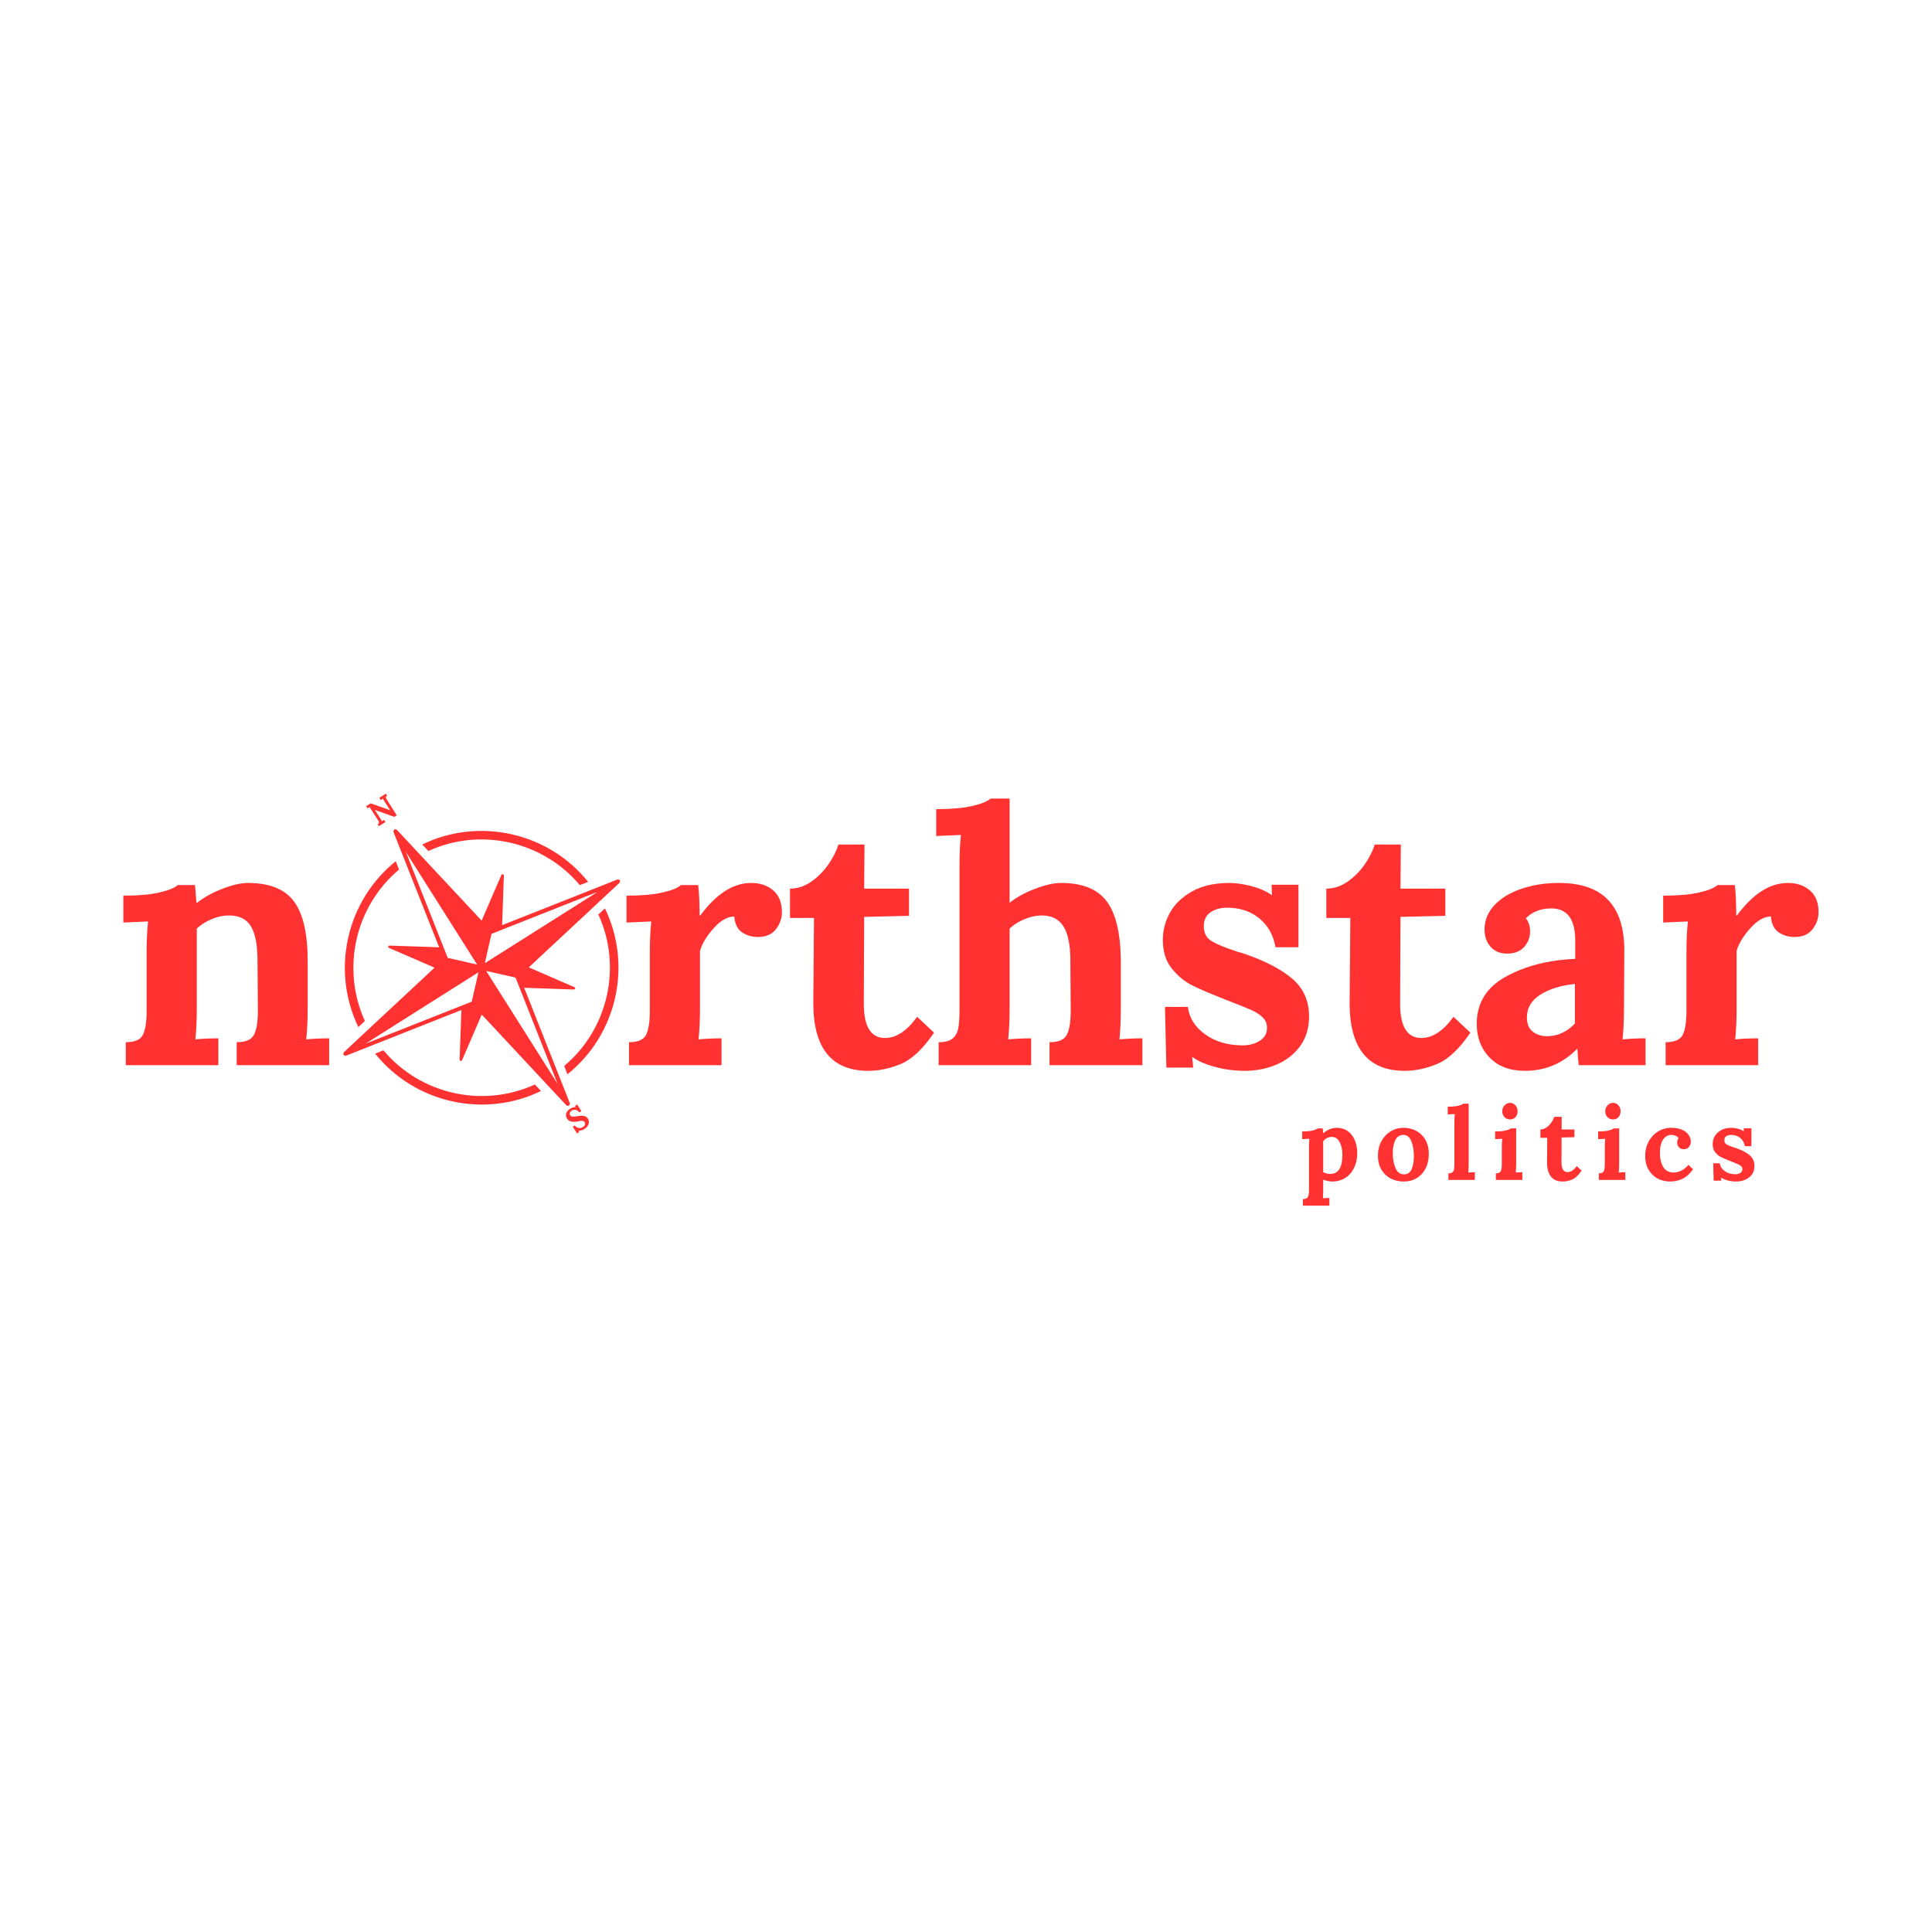 <svg xmlns="http://www.w3.org/2000/svg" xmlns:xlink="http://www.w3.org/1999/xlink" width="1080" zoomAndPan="magnify" viewBox="0 0 810 810" height="1080" preserveAspectRatio="xMidYMid meet" version="1.2"><defs><clipPath id="cc8f6dac6b"><path d="M 143 347 L 260 347 L 260 464 L 143 464 Z M 143 347 "/></clipPath><clipPath id="d16fba9161"><path d="M 107.375 384.242 L 223.254 310.977 L 296.52 426.855 L 180.641 500.121 Z M 107.375 384.242 "/></clipPath><clipPath id="65333f8e2f"><path d="M 107.375 384.242 L 223.254 310.977 L 296.52 426.855 L 180.641 500.121 Z M 107.375 384.242 "/></clipPath><clipPath id="b9d58d46d6"><path d="M 144 361 L 168 361 L 168 431 L 144 431 Z M 144 361 "/></clipPath><clipPath id="331385bff8"><path d="M 107.375 384.242 L 223.254 310.977 L 296.52 426.855 L 180.641 500.121 Z M 107.375 384.242 "/></clipPath><clipPath id="d29b04ef66"><path d="M 107.375 384.242 L 223.254 310.977 L 296.52 426.855 L 180.641 500.121 Z M 107.375 384.242 "/></clipPath><clipPath id="cc76b6b248"><path d="M 236 380 L 260 380 L 260 451 L 236 451 Z M 236 380 "/></clipPath><clipPath id="cc49c4209a"><path d="M 107.375 384.242 L 223.254 310.977 L 296.52 426.855 L 180.641 500.121 Z M 107.375 384.242 "/></clipPath><clipPath id="f2dc783ba9"><path d="M 107.375 384.242 L 223.254 310.977 L 296.52 426.855 L 180.641 500.121 Z M 107.375 384.242 "/></clipPath><clipPath id="b43382e7a8"><path d="M 177 348 L 247 348 L 247 372 L 177 372 Z M 177 348 "/></clipPath><clipPath id="8ba705ddca"><path d="M 107.375 384.242 L 223.254 310.977 L 296.52 426.855 L 180.641 500.121 Z M 107.375 384.242 "/></clipPath><clipPath id="2c85bb9e32"><path d="M 107.375 384.242 L 223.254 310.977 L 296.52 426.855 L 180.641 500.121 Z M 107.375 384.242 "/></clipPath><clipPath id="ed37847702"><path d="M 157 440 L 227 440 L 227 464 L 157 464 Z M 157 440 "/></clipPath><clipPath id="df55ef7602"><path d="M 107.375 384.242 L 223.254 310.977 L 296.52 426.855 L 180.641 500.121 Z M 107.375 384.242 "/></clipPath><clipPath id="427fbb1de2"><path d="M 107.375 384.242 L 223.254 310.977 L 296.52 426.855 L 180.641 500.121 Z M 107.375 384.242 "/></clipPath></defs><g id="f63ca5991a"><g style="fill:#ff3131;fill-opacity:1;"><g transform="translate(46.681, 446.574)"><path style="stroke:none" d="M 6.062 -9.625 C 9.812 -9.625 12.203 -10.66 13.234 -12.734 C 14.273 -14.805 14.797 -18.16 14.797 -22.797 L 14.797 -47.672 C 14.797 -52.109 14.992 -56.301 15.391 -60.25 L 5.031 -59.797 L 5.031 -71.062 C 11.25 -71.062 16.281 -71.504 20.125 -72.391 C 23.977 -73.273 26.547 -74.312 27.828 -75.5 L 35.078 -75.5 C 35.078 -75.301 35.273 -72.832 35.672 -68.094 L 35.969 -68.094 C 38.832 -70.363 42.359 -72.312 46.547 -73.938 C 50.742 -75.57 54.32 -76.391 57.281 -76.391 C 66.27 -76.391 72.688 -73.82 76.531 -68.688 C 80.383 -63.551 82.312 -55.211 82.312 -43.672 L 82.312 -23.828 C 82.312 -19.098 82.113 -14.758 81.719 -10.812 C 84.969 -11.102 88.172 -11.25 91.328 -11.25 L 91.328 0 L 52.547 0 L 52.547 -9.625 C 56.297 -9.625 58.711 -10.66 59.797 -12.734 C 60.891 -14.805 61.438 -18.16 61.438 -22.797 L 61.281 -43.812 C 61.281 -50.332 60.367 -55.117 58.547 -58.172 C 56.723 -61.234 53.641 -62.766 49.297 -62.766 C 46.922 -62.766 44.5 -62.242 42.031 -61.203 C 39.57 -60.172 37.504 -58.863 35.828 -57.281 L 35.828 -23.828 C 35.828 -19.098 35.629 -14.758 35.234 -10.812 C 38.391 -11.102 41.598 -11.25 44.859 -11.25 L 44.859 0 L 6.062 0 Z M 6.062 -9.625 "/></g></g><g style="fill:#ff3131;fill-opacity:1;"><g transform="translate(140.843, 446.574)"><path style="stroke:none" d=""/></g></g><g style="fill:#ff3131;fill-opacity:1;"><g transform="translate(179.775, 446.574)"><path style="stroke:none" d=""/></g></g><g style="fill:#ff3131;fill-opacity:1;"><g transform="translate(218.706, 446.574)"><path style="stroke:none" d=""/></g></g><g style="fill:#ff3131;fill-opacity:1;"><g transform="translate(257.645, 446.574)"><path style="stroke:none" d="M 6.062 -9.625 C 9.812 -9.625 12.203 -10.66 13.234 -12.734 C 14.273 -14.805 14.797 -18.16 14.797 -22.797 L 14.797 -47.672 C 14.797 -52.109 14.992 -56.301 15.391 -60.25 L 5.031 -59.797 L 5.031 -71.062 C 11.25 -71.062 16.281 -71.504 20.125 -72.391 C 23.977 -73.273 26.547 -74.312 27.828 -75.5 L 35.078 -75.5 C 35.273 -74.02 35.422 -72.094 35.516 -69.719 C 35.617 -67.352 35.672 -65.035 35.672 -62.766 L 35.969 -62.766 C 42.676 -71.848 49.781 -76.391 57.281 -76.391 C 61.031 -76.391 64.113 -75.352 66.531 -73.281 C 68.957 -71.207 70.172 -68.145 70.172 -64.094 C 70.172 -61.531 69.332 -59.16 67.656 -56.984 C 65.977 -54.816 63.457 -53.734 60.094 -53.734 C 57.633 -53.734 55.441 -54.375 53.516 -55.656 C 51.586 -56.938 50.477 -59.16 50.188 -62.328 C 47.414 -62.328 44.57 -60.723 41.656 -57.516 C 38.75 -54.305 36.805 -51.125 35.828 -47.969 L 35.828 -23.828 C 35.828 -19.098 35.629 -14.758 35.234 -10.812 C 38.391 -11.102 41.598 -11.25 44.859 -11.25 L 44.859 0 L 6.062 0 Z M 6.062 -9.625 "/></g></g><g style="fill:#ff3131;fill-opacity:1;"><g transform="translate(328.699, 446.574)"><path style="stroke:none" d="M 35.375 2.375 C 19.977 2.375 12.281 -7.098 12.281 -26.047 L 12.578 -61.734 L 2.516 -61.734 L 2.516 -74.016 C 5.672 -74.016 8.656 -75 11.469 -76.969 C 14.281 -78.945 16.672 -81.363 18.641 -84.219 C 20.617 -87.082 22.004 -89.848 22.797 -92.516 L 33.75 -92.516 L 33.609 -74.016 L 52.406 -74.016 L 52.406 -62.625 L 33.609 -62.172 L 33.453 -25.75 C 33.453 -16.176 36.414 -11.391 42.344 -11.391 C 47.07 -11.391 51.562 -14.352 55.812 -20.281 L 62.906 -13.625 C 58.27 -6.812 53.633 -2.441 49 -0.516 C 44.363 1.41 39.82 2.375 35.375 2.375 Z M 35.375 2.375 "/></g></g><g style="fill:#ff3131;fill-opacity:1;"><g transform="translate(389.836, 446.574)"><path style="stroke:none" d="M 3.703 -9.625 C 6.367 -9.625 8.316 -10.141 9.547 -11.172 C 10.773 -12.211 11.562 -13.617 11.906 -15.391 C 12.258 -17.172 12.438 -19.641 12.438 -22.797 L 12.438 -83.641 C 12.438 -88.379 12.633 -92.672 13.031 -96.516 L 2.672 -96.078 L 2.672 -107.328 C 8.879 -107.328 13.906 -107.77 17.75 -108.656 C 21.602 -109.539 24.176 -110.578 25.469 -111.766 L 33.453 -111.766 L 33.453 -68.094 C 36.316 -70.363 39.867 -72.312 44.109 -73.938 C 48.359 -75.57 52.008 -76.391 55.062 -76.391 C 63.945 -76.391 70.312 -73.82 74.156 -68.688 C 78.008 -63.551 79.984 -55.211 80.078 -43.672 L 80.078 -23.828 C 80.078 -19.098 79.883 -14.758 79.5 -10.812 C 82.656 -11.102 85.859 -11.25 89.109 -11.25 L 89.109 0 L 50.188 0 L 50.188 -9.625 C 53.938 -9.625 56.352 -10.66 57.438 -12.734 C 58.52 -14.805 59.062 -18.16 59.062 -22.797 L 58.922 -43.812 C 58.922 -50.332 57.957 -55.117 56.031 -58.172 C 54.102 -61.234 51.066 -62.766 46.922 -62.766 C 44.555 -62.766 42.141 -62.242 39.672 -61.203 C 37.203 -60.172 35.129 -58.863 33.453 -57.281 L 33.453 -23.828 C 33.453 -19.098 33.254 -14.758 32.859 -10.812 C 36.117 -11.102 39.328 -11.25 42.484 -11.25 L 42.484 0 L 3.703 0 Z M 3.703 -9.625 "/></g></g><g style="fill:#ff3131;fill-opacity:1;"><g transform="translate(481.762, 446.574)"><path style="stroke:none" d="M 40.109 2.375 C 35.867 2.375 31.723 1.828 27.672 0.734 C 23.629 -0.348 20.473 -1.727 18.203 -3.406 L 18.062 -3.406 L 18.5 1.031 L 7.25 1.031 L 6.656 -24.422 L 16.281 -24.422 C 16.781 -19.879 19.176 -16.055 23.469 -12.953 C 27.758 -9.848 33.016 -8.297 39.234 -8.297 C 41.992 -8.297 44.383 -8.938 46.406 -10.219 C 48.426 -11.5 49.438 -13.32 49.438 -15.688 C 49.438 -17.469 48.797 -18.945 47.516 -20.125 C 46.234 -21.312 44.703 -22.301 42.922 -23.094 C 41.148 -23.883 37.598 -25.316 32.266 -27.391 C 25.953 -29.859 21.219 -31.879 18.062 -33.453 C 14.906 -35.035 12.066 -37.379 9.547 -40.484 C 7.023 -43.598 5.766 -47.617 5.766 -52.547 C 5.766 -56.598 6.773 -60.422 8.797 -64.016 C 10.828 -67.617 13.938 -70.582 18.125 -72.906 C 22.32 -75.227 27.484 -76.391 33.609 -76.391 C 36.461 -76.391 39.566 -75.941 42.922 -75.047 C 46.285 -74.16 49.098 -72.926 51.359 -71.344 L 51.516 -71.344 L 51.359 -75.641 L 62.625 -75.641 L 62.625 -49.438 L 53 -49.438 C 52.102 -54.57 49.828 -58.617 46.172 -61.578 C 42.523 -64.535 38.039 -66.016 32.719 -66.016 C 29.945 -66.016 27.625 -65.375 25.75 -64.094 C 23.875 -62.812 22.938 -60.836 22.938 -58.172 C 22.938 -55.41 24.02 -53.363 26.188 -52.031 C 28.363 -50.695 32.02 -49.191 37.156 -47.516 C 37.75 -47.422 39.031 -47.023 41 -46.328 C 49.395 -43.367 55.836 -39.914 60.328 -35.969 C 64.816 -32.02 67.062 -26.836 67.062 -20.422 C 67.062 -15.492 65.801 -11.328 63.281 -7.922 C 60.77 -4.516 57.461 -1.945 53.359 -0.219 C 49.266 1.508 44.848 2.375 40.109 2.375 Z M 40.109 2.375 "/></g></g><g style="fill:#ff3131;fill-opacity:1;"><g transform="translate(553.557, 446.574)"><path style="stroke:none" d="M 35.375 2.375 C 19.977 2.375 12.281 -7.098 12.281 -26.047 L 12.578 -61.734 L 2.516 -61.734 L 2.516 -74.016 C 5.672 -74.016 8.656 -75 11.469 -76.969 C 14.281 -78.945 16.672 -81.363 18.641 -84.219 C 20.617 -87.082 22.004 -89.848 22.797 -92.516 L 33.75 -92.516 L 33.609 -74.016 L 52.406 -74.016 L 52.406 -62.625 L 33.609 -62.172 L 33.453 -25.75 C 33.453 -16.176 36.414 -11.391 42.344 -11.391 C 47.07 -11.391 51.562 -14.352 55.812 -20.281 L 62.906 -13.625 C 58.27 -6.812 53.633 -2.441 49 -0.516 C 44.363 1.41 39.82 2.375 35.375 2.375 Z M 35.375 2.375 "/></g></g><g style="fill:#ff3131;fill-opacity:1;"><g transform="translate(614.693, 446.574)"><path style="stroke:none" d="M 24.578 2.375 C 18.359 2.375 13.445 0.523 9.844 -3.172 C 6.238 -6.879 4.438 -11.594 4.438 -17.312 C 4.438 -26 8.484 -32.586 16.578 -37.078 C 24.672 -41.566 34.391 -44.062 45.734 -44.562 L 45.734 -52.25 C 45.734 -61.227 42.379 -65.719 35.672 -65.719 C 31.328 -65.719 27.773 -64.336 25.016 -61.578 C 26.203 -60.203 26.797 -58.328 26.797 -55.953 C 26.797 -53.586 25.977 -51.469 24.344 -49.594 C 22.719 -47.719 20.328 -46.781 17.172 -46.781 C 14.211 -46.781 11.895 -47.738 10.219 -49.656 C 8.539 -51.582 7.703 -53.977 7.703 -56.844 C 7.703 -60.695 9.082 -64.102 11.844 -67.062 C 14.602 -70.02 18.375 -72.312 23.156 -73.938 C 27.945 -75.57 33.207 -76.391 38.938 -76.391 C 57.188 -76.391 66.312 -66.961 66.312 -48.109 L 66.172 -23.828 C 66.172 -19.098 65.973 -14.758 65.578 -10.812 C 68.836 -11.102 72.047 -11.25 75.203 -11.25 L 75.203 0 L 47.219 0 C 47.02 -1.281 46.82 -3.551 46.625 -6.812 L 46.484 -6.812 C 40.461 -0.688 33.16 2.375 24.578 2.375 Z M 33.906 -12.141 C 38.344 -12.141 42.238 -13.914 45.594 -17.469 L 45.594 -34.047 C 39.77 -33.453 34.957 -31.969 31.156 -29.594 C 27.363 -27.227 25.469 -24.023 25.469 -19.984 C 25.469 -17.316 26.281 -15.344 27.906 -14.062 C 29.531 -12.781 31.531 -12.141 33.906 -12.141 Z M 33.906 -12.141 "/></g></g><g style="fill:#ff3131;fill-opacity:1;"><g transform="translate(692.261, 446.574)"><path style="stroke:none" d="M 6.062 -9.625 C 9.812 -9.625 12.203 -10.66 13.234 -12.734 C 14.273 -14.805 14.797 -18.16 14.797 -22.797 L 14.797 -47.672 C 14.797 -52.109 14.992 -56.301 15.391 -60.25 L 5.031 -59.797 L 5.031 -71.062 C 11.25 -71.062 16.281 -71.504 20.125 -72.391 C 23.977 -73.273 26.547 -74.312 27.828 -75.5 L 35.078 -75.5 C 35.273 -74.02 35.422 -72.094 35.516 -69.719 C 35.617 -67.352 35.672 -65.035 35.672 -62.766 L 35.969 -62.766 C 42.676 -71.848 49.781 -76.391 57.281 -76.391 C 61.031 -76.391 64.113 -75.352 66.531 -73.281 C 68.957 -71.207 70.172 -68.145 70.172 -64.094 C 70.172 -61.531 69.332 -59.16 67.656 -56.984 C 65.977 -54.816 63.457 -53.734 60.094 -53.734 C 57.633 -53.734 55.441 -54.375 53.516 -55.656 C 51.586 -56.938 50.477 -59.16 50.188 -62.328 C 47.414 -62.328 44.57 -60.723 41.656 -57.516 C 38.75 -54.305 36.805 -51.125 35.828 -47.969 L 35.828 -23.828 C 35.828 -19.098 35.629 -14.758 35.234 -10.812 C 38.391 -11.102 41.598 -11.25 44.859 -11.25 L 44.859 0 L 6.062 0 Z M 6.062 -9.625 "/></g></g><g clip-rule="nonzero" clip-path="url(#cc8f6dac6b)"><g clip-rule="nonzero" clip-path="url(#d16fba9161)"><g clip-rule="nonzero" clip-path="url(#65333f8e2f)"><path style=" stroke:none;fill-rule:nonzero;fill:#ff3131;fill-opacity:1;" d="M 259.891 369.086 C 259.871 369.055 259.84 369.074 259.824 369.047 C 259.805 369.016 259.816 368.969 259.77 368.957 C 259.75 368.93 259.672 368.938 259.637 368.879 C 259.57 368.84 259.504 368.801 259.41 368.777 C 259.344 368.738 259.297 368.727 259.25 368.715 C 259.172 368.723 259.098 368.73 259.02 368.738 C 258.961 368.777 258.895 368.738 258.82 368.746 L 210.516 387.871 L 211.246 367.023 C 211.23 366.996 211.191 366.938 211.223 366.918 C 211.184 366.863 211.195 366.812 211.16 366.754 C 211.141 366.727 211.121 366.699 211.094 366.715 C 211.105 366.668 211.055 366.656 211.039 366.629 C 210.973 366.59 210.984 366.543 210.934 366.531 C 210.918 366.5 210.887 366.52 210.887 366.52 C 210.859 366.539 210.859 366.539 210.84 366.508 C 210.812 366.527 210.812 366.527 210.793 366.5 C 210.766 366.516 210.746 366.488 210.746 366.488 C 210.715 366.508 210.688 366.523 210.641 366.516 C 210.609 366.531 210.562 366.523 210.504 366.559 L 210.375 366.641 C 210.344 366.66 210.336 366.707 210.277 366.742 C 210.293 366.773 210.238 366.809 210.207 366.828 L 201.93 385.977 L 166.395 347.922 C 166.379 347.895 166.301 347.898 166.266 347.844 C 166.199 347.801 166.133 347.762 166.039 347.742 C 165.973 347.703 165.945 347.719 165.879 347.68 C 165.801 347.688 165.723 347.695 165.668 347.73 C 165.59 347.738 165.555 347.684 165.496 347.719 C 165.449 347.707 165.438 347.754 165.406 347.773 C 165.379 347.793 165.359 347.762 165.332 347.781 C 165.301 347.801 165.293 347.848 165.293 347.848 C 165.262 347.867 165.215 347.855 165.203 347.902 C 165.145 347.938 165.152 348.016 165.145 348.062 C 165.055 348.117 165.016 348.184 165.004 348.23 C 164.984 348.328 164.957 348.344 164.961 348.422 C 164.969 348.496 164.977 348.574 164.984 348.652 C 164.992 348.727 164.984 348.773 164.973 348.82 L 184.117 397.156 L 163.242 396.441 C 163.242 396.441 163.215 396.461 163.164 396.449 C 163.137 396.469 163.059 396.477 163.031 396.492 C 162.973 396.531 162.973 396.531 162.945 396.547 C 162.914 396.566 162.875 396.633 162.863 396.68 C 162.836 396.699 162.836 396.699 162.805 396.715 C 162.777 396.734 162.797 396.766 162.766 396.781 C 162.785 396.812 162.785 396.812 162.754 396.828 L 162.773 396.859 C 162.746 396.879 162.715 396.895 162.734 396.926 L 162.789 397.012 C 162.777 397.059 162.785 397.137 162.785 397.137 L 162.859 397.254 C 162.906 397.262 162.926 397.293 162.992 397.332 C 163.012 397.359 163.027 397.391 163.027 397.391 L 182.195 405.695 L 144.172 441.148 C 144.16 441.199 144.168 441.273 144.109 441.312 C 144.07 441.375 144.031 441.441 143.992 441.508 C 143.949 441.574 143.969 441.602 143.977 441.68 C 143.957 441.773 143.965 441.852 143.973 441.926 C 144.008 441.984 143.969 442.051 143.984 442.082 C 143.977 442.129 144.023 442.137 144.043 442.168 C 144.059 442.195 144.031 442.215 144.051 442.242 C 144.066 442.273 144.098 442.254 144.113 442.285 C 144.133 442.312 144.121 442.359 144.172 442.371 C 144.207 442.43 144.285 442.422 144.32 442.48 C 144.387 442.52 144.453 442.559 144.527 442.551 C 144.547 442.582 144.594 442.59 144.641 442.602 C 144.738 442.625 144.844 442.598 144.934 442.582 C 144.992 442.543 145.059 442.582 145.105 442.594 L 193.438 423.445 L 192.703 444.297 L 192.762 444.383 C 192.75 444.43 192.785 444.488 192.773 444.535 C 192.793 444.562 192.793 444.562 192.859 444.605 C 192.879 444.633 192.914 444.691 192.961 444.703 C 192.98 444.73 193 444.762 193 444.762 C 193.016 444.789 193.047 444.77 193.094 444.781 C 193.094 444.781 193.094 444.781 193.113 444.809 L 193.141 444.793 C 193.188 444.805 193.207 444.832 193.234 444.812 C 193.234 444.812 193.293 444.777 193.312 444.805 C 193.371 444.77 193.418 444.781 193.43 444.73 C 193.477 444.742 193.477 444.742 193.504 444.723 C 193.562 444.688 193.602 444.621 193.613 444.574 L 193.699 444.52 L 201.977 425.371 L 237.434 463.395 C 237.496 463.434 237.547 463.445 237.609 463.484 C 237.676 463.523 237.742 463.566 237.789 463.574 C 237.836 463.586 237.855 463.617 237.902 463.625 C 238 463.648 238.105 463.621 238.223 463.586 C 238.281 463.551 238.32 463.609 238.379 463.57 C 238.453 463.562 238.484 463.543 238.539 463.508 C 238.57 463.488 238.629 463.453 238.668 463.387 C 238.695 463.367 238.688 463.293 238.746 463.254 C 238.816 463.172 238.855 463.105 238.891 463 C 238.902 462.953 238.914 462.906 238.895 462.879 C 238.934 462.812 238.926 462.734 238.891 462.676 C 238.883 462.602 238.922 462.535 238.887 462.477 L 219.766 414.125 L 240.617 414.859 C 240.672 414.82 240.703 414.801 240.75 414.812 C 240.777 414.793 240.828 414.805 240.855 414.785 C 240.883 414.77 240.883 414.77 240.914 414.75 C 240.973 414.715 241.012 414.648 241.023 414.602 L 241.109 414.547 C 241.121 414.496 241.121 414.496 241.129 414.449 C 241.141 414.402 241.141 414.402 241.133 414.328 C 241.133 414.328 241.117 414.297 241.125 414.25 C 241.09 414.191 241.102 414.145 241.062 414.086 C 241.043 414.059 241.043 414.059 240.996 414.047 C 241.008 414 240.961 413.988 240.941 413.961 C 240.895 413.949 240.887 413.871 240.859 413.891 L 221.691 405.582 L 259.688 370.148 C 259.727 370.082 259.719 370.008 259.777 369.969 C 259.816 369.902 259.887 369.82 259.922 369.715 C 259.934 369.668 259.941 369.621 259.926 369.59 C 259.965 369.527 259.926 369.469 259.918 369.391 C 259.91 369.316 259.953 369.25 259.914 369.191 C 259.926 369.145 259.879 369.133 259.859 369.102 C 259.879 369.133 259.906 369.113 259.891 369.086 Z M 197.793 419.941 L 193.469 421.66 L 153.27 437.555 L 193.789 411.934 L 200.59 407.633 Z M 195.723 397.59 L 200.023 404.391 L 187.719 401.594 L 186 397.27 L 170.105 357.07 Z M 217.859 414.191 L 233.754 454.391 L 208.133 413.871 L 203.832 407.07 L 216.141 409.867 Z M 210.07 399.527 L 203.27 403.824 L 206.066 391.52 L 210.391 389.801 L 250.59 373.906 Z M 210.07 399.527 "/></g></g></g><g clip-rule="nonzero" clip-path="url(#b9d58d46d6)"><g clip-rule="nonzero" clip-path="url(#331385bff8)"><g clip-rule="nonzero" clip-path="url(#d29b04ef66)"><path style=" stroke:none;fill-rule:nonzero;fill:#ff3131;fill-opacity:1;" d="M 167.281 364.574 L 165.926 361.078 C 145.238 377.715 138.703 406.668 150.238 430.602 L 152.98 428.055 C 142.98 406.16 148.859 380.066 167.281 364.574 Z M 167.281 364.574 "/></g></g></g><g clip-rule="nonzero" clip-path="url(#cc76b6b248)"><g clip-rule="nonzero" clip-path="url(#cc49c4209a)"><g clip-rule="nonzero" clip-path="url(#f2dc783ba9)"><path style=" stroke:none;fill-rule:nonzero;fill:#ff3131;fill-opacity:1;" d="M 236.547 446.906 L 237.902 450.402 C 258.645 433.75 265.199 404.766 253.613 380.844 L 250.879 383.406 C 260.879 405.301 255.016 431.426 236.547 446.906 Z M 236.547 446.906 "/></g></g></g><g clip-rule="nonzero" clip-path="url(#b43382e7a8)"><g clip-rule="nonzero" clip-path="url(#8ba705ddca)"><g clip-rule="nonzero" clip-path="url(#2c85bb9e32)"><path style=" stroke:none;fill-rule:nonzero;fill:#ff3131;fill-opacity:1;" d="M 243.086 371.082 L 246.582 369.727 C 229.949 349.016 200.938 342.48 177.043 354.047 L 179.59 356.789 C 201.48 346.754 227.594 352.66 243.086 371.082 Z M 243.086 371.082 "/></g></g></g><g clip-rule="nonzero" clip-path="url(#ed37847702)"><g clip-rule="nonzero" clip-path="url(#df55ef7602)"><g clip-rule="nonzero" clip-path="url(#427fbb1de2)"><path style=" stroke:none;fill-rule:nonzero;fill:#ff3131;fill-opacity:1;" d="M 160.754 440.348 L 157.273 441.734 C 173.91 462.445 202.922 468.98 226.816 457.414 L 224.254 454.68 C 202.359 464.68 176.234 458.816 160.754 440.348 Z M 160.754 440.348 "/></g></g></g><g style="fill:#ff3131;fill-opacity:1;"><g transform="translate(158.256, 346.758)"><path style="stroke:none" d="M 0.125 -6.766 C -0.238 -6.891 -0.648 -7.047 -1.109 -7.234 L -1.125 -7.234 L 1.25 -3.547 C 1.539 -3.098 1.75 -2.727 1.875 -2.438 C 2.125 -2.613 2.422 -2.812 2.766 -3.031 L 3.344 -2.109 L 0.609 -0.391 L 0.109 -1.188 C 0.316 -1.332 0.461 -1.457 0.547 -1.562 C 0.629 -1.676 0.656 -1.828 0.625 -2.016 C 0.602 -2.203 0.5 -2.445 0.312 -2.75 L -2.625 -7.344 C -2.969 -7.875 -3.176 -8.238 -3.25 -8.438 L -4.141 -7.844 L -4.734 -8.781 L -2.859 -9.953 L 3.75 -7.641 C 4.352 -7.41 4.875 -7.207 5.312 -7.031 L 2.906 -10.844 C 2.57 -11.352 2.359 -11.719 2.266 -11.938 L 1.391 -11.328 L 0.797 -12.266 L 3.531 -14 L 4.031 -13.203 C 3.832 -13.055 3.688 -12.926 3.594 -12.812 C 3.508 -12.695 3.484 -12.547 3.516 -12.359 C 3.547 -12.18 3.656 -11.938 3.844 -11.625 L 8.078 -4.938 L 7.047 -4.281 Z M 0.125 -6.766 "/></g></g><g style="fill:#ff3131;fill-opacity:1;"><g transform="translate(241.135, 475.521)"><path style="stroke:none" d="M 3.812 -2.125 C 3.488 -1.914 3.102 -1.75 2.656 -1.625 C 2.219 -1.5 1.785 -1.426 1.359 -1.406 L 1.344 -1.406 L 1.688 -0.922 L 0.781 -0.344 L -0.984 -3.141 L -0.203 -3.641 C 0.316 -3.055 0.883 -2.711 1.5 -2.609 C 2.125 -2.516 2.723 -2.648 3.297 -3.016 C 3.711 -3.285 3.984 -3.613 4.109 -4 C 4.242 -4.383 4.211 -4.734 4.016 -5.047 C 3.859 -5.297 3.629 -5.457 3.328 -5.531 C 3.035 -5.613 2.75 -5.633 2.469 -5.594 C 2.188 -5.562 1.738 -5.488 1.125 -5.375 C 0.031 -5.164 -0.891 -5.141 -1.641 -5.297 C -2.398 -5.453 -3.008 -5.895 -3.469 -6.625 C -3.695 -6.988 -3.828 -7.398 -3.859 -7.859 C -3.898 -8.328 -3.781 -8.805 -3.5 -9.297 C -3.227 -9.797 -2.758 -10.258 -2.094 -10.688 C -1.75 -10.906 -1.359 -11.082 -0.922 -11.219 C -0.484 -11.352 -0.086 -11.41 0.266 -11.391 L 0.281 -11.391 L -0.078 -11.844 L 0.859 -12.438 L 2.625 -9.641 L 1.828 -9.141 C 1.305 -9.742 0.758 -10.102 0.188 -10.219 C -0.383 -10.332 -0.945 -10.211 -1.5 -9.859 C -1.852 -9.629 -2.098 -9.332 -2.234 -8.969 C -2.367 -8.613 -2.344 -8.297 -2.156 -8.016 C -1.938 -7.66 -1.602 -7.453 -1.156 -7.391 C -0.707 -7.336 -0.039 -7.391 0.844 -7.547 C 1.863 -7.742 2.754 -7.789 3.516 -7.688 C 4.285 -7.594 4.895 -7.195 5.344 -6.5 C 5.645 -6.02 5.781 -5.516 5.75 -4.984 C 5.727 -4.461 5.551 -3.953 5.219 -3.453 C 4.883 -2.953 4.414 -2.508 3.812 -2.125 Z M 3.812 -2.125 "/></g></g><g style="fill:#ff3131;fill-opacity:1;"><g transform="translate(544.945, 494.682)"><path style="stroke:none" d="M 1.312 8.047 C 2.383 8.047 3.078 7.75 3.391 7.156 C 3.703 6.562 3.859 5.602 3.859 4.281 L 3.859 -13.625 C 3.859 -14.895 3.91 -16.098 4.016 -17.234 L 1.016 -17.094 L 1.016 -20.312 C 2.797 -20.312 4.234 -20.438 5.328 -20.688 C 6.43 -20.945 7.164 -21.25 7.531 -21.594 L 9.609 -21.594 C 9.66 -21.113 9.727 -20.438 9.812 -19.562 L 9.859 -19.562 C 11.609 -21.082 13.5 -21.844 15.531 -21.844 C 17.227 -21.844 18.719 -21.406 20 -20.531 C 21.281 -19.656 22.281 -18.406 23 -16.781 C 23.719 -15.156 24.078 -13.27 24.078 -11.125 C 24.078 -8.875 23.641 -6.852 22.766 -5.062 C 21.891 -3.27 20.656 -1.863 19.062 -0.844 C 17.469 0.164 15.645 0.672 13.594 0.672 C 12.488 0.672 11.227 0.422 9.812 -0.078 L 9.812 3.984 C 9.812 5.191 9.77 6.43 9.688 7.703 C 10.562 7.617 11.469 7.578 12.406 7.578 L 12.406 10.797 L 1.312 10.797 Z M 12.734 -2.5 C 16.148 -2.5 17.859 -5.164 17.859 -10.5 C 17.859 -12.582 17.484 -14.359 16.734 -15.828 C 15.992 -17.297 14.875 -18.031 13.375 -18.031 C 12.664 -18.031 11.992 -17.859 11.359 -17.516 C 10.723 -17.18 10.207 -16.734 9.812 -16.172 L 9.812 -3.266 C 10.102 -3.066 10.52 -2.891 11.062 -2.734 C 11.613 -2.578 12.172 -2.5 12.734 -2.5 Z M 12.734 -2.5 "/></g></g><g style="fill:#ff3131;fill-opacity:1;"><g transform="translate(576.395, 494.682)"><path style="stroke:none" d="M 12.109 0.672 C 10.047 0.672 8.195 0.234 6.562 -0.641 C 4.926 -1.516 3.641 -2.77 2.703 -4.406 C 1.773 -6.039 1.312 -7.941 1.312 -10.109 C 1.312 -12.398 1.789 -14.43 2.75 -16.203 C 3.707 -17.984 5 -19.367 6.625 -20.359 C 8.25 -21.348 10.035 -21.844 11.984 -21.844 C 14.016 -21.844 15.832 -21.406 17.438 -20.531 C 19.051 -19.656 20.32 -18.391 21.25 -16.734 C 22.176 -15.086 22.641 -13.164 22.641 -10.969 C 22.641 -8.625 22.195 -6.578 21.312 -4.828 C 20.426 -3.078 19.188 -1.723 17.594 -0.766 C 16 0.191 14.172 0.672 12.109 0.672 Z M 12.188 -2.328 C 13.738 -2.328 14.82 -3.047 15.438 -4.484 C 16.062 -5.922 16.375 -7.727 16.375 -9.906 C 16.375 -12.332 16.02 -14.43 15.312 -16.203 C 14.613 -17.984 13.504 -18.875 11.984 -18.875 C 10.43 -18.875 9.301 -18.141 8.594 -16.672 C 7.883 -15.203 7.531 -13.398 7.531 -11.266 C 7.531 -8.805 7.91 -6.703 8.672 -4.953 C 9.43 -3.203 10.602 -2.328 12.188 -2.328 Z M 12.188 -2.328 "/></g></g><g style="fill:#ff3131;fill-opacity:1;"><g transform="translate(606.195, 494.682)"><path style="stroke:none" d="M 1.062 -2.75 C 1.82 -2.75 2.379 -2.895 2.734 -3.188 C 3.086 -3.488 3.312 -3.891 3.406 -4.391 C 3.508 -4.898 3.562 -5.609 3.562 -6.516 L 3.562 -23.922 C 3.562 -25.273 3.613 -26.5 3.719 -27.594 L 0.766 -27.469 L 0.766 -30.688 C 2.535 -30.688 3.973 -30.812 5.078 -31.062 C 6.18 -31.32 6.914 -31.617 7.281 -31.953 L 9.562 -31.953 L 9.562 -6.812 C 9.562 -5.457 9.504 -4.219 9.391 -3.094 C 10.328 -3.176 11.242 -3.219 12.141 -3.219 L 12.141 0 L 1.062 0 Z M 1.062 -2.75 "/></g></g><g style="fill:#ff3131;fill-opacity:1;"><g transform="translate(625.414, 494.682)"><path style="stroke:none" d="M 7.703 -25.359 C 6.742 -25.359 5.953 -25.688 5.328 -26.344 C 4.711 -27.008 4.406 -27.82 4.406 -28.781 C 4.406 -29.738 4.727 -30.562 5.375 -31.25 C 6.02 -31.945 6.781 -32.297 7.656 -32.297 C 8.562 -32.297 9.316 -31.957 9.922 -31.281 C 10.535 -30.602 10.844 -29.77 10.844 -28.781 C 10.844 -27.789 10.551 -26.973 9.969 -26.328 C 9.383 -25.68 8.629 -25.359 7.703 -25.359 Z M 1.734 -2.75 C 2.805 -2.75 3.488 -3.047 3.781 -3.641 C 4.082 -4.234 4.234 -5.191 4.234 -6.516 L 4.234 -13.547 C 4.234 -14.867 4.289 -16.098 4.406 -17.234 L 1.438 -17.094 L 1.438 -20.312 C 3.219 -20.312 4.656 -20.438 5.75 -20.688 C 6.852 -20.945 7.586 -21.25 7.953 -21.594 L 10.25 -21.594 L 10.25 -6.812 C 10.25 -5.457 10.191 -4.219 10.078 -3.094 C 10.973 -3.176 11.891 -3.219 12.828 -3.219 L 12.828 0 L 1.734 0 Z M 1.734 -2.75 "/></g></g><g style="fill:#ff3131;fill-opacity:1;"><g transform="translate(645.098, 494.682)"><path style="stroke:none" d="M 10.109 0.672 C 5.711 0.672 3.516 -2.035 3.516 -7.453 L 3.594 -17.656 L 0.719 -17.656 L 0.719 -21.156 C 1.625 -21.156 2.477 -21.438 3.281 -22 C 4.082 -22.57 4.766 -23.266 5.328 -24.078 C 5.898 -24.898 6.297 -25.691 6.516 -26.453 L 9.656 -26.453 L 9.609 -21.156 L 14.984 -21.156 L 14.984 -17.906 L 9.609 -17.781 L 9.562 -7.359 C 9.562 -4.629 10.41 -3.266 12.109 -3.266 C 13.461 -3.266 14.742 -4.109 15.953 -5.797 L 17.984 -3.891 C 16.66 -1.941 15.332 -0.691 14 -0.141 C 12.676 0.398 11.379 0.672 10.109 0.672 Z M 10.109 0.672 "/></g></g><g style="fill:#ff3131;fill-opacity:1;"><g transform="translate(668.591, 494.682)"><path style="stroke:none" d="M 7.703 -25.359 C 6.742 -25.359 5.953 -25.688 5.328 -26.344 C 4.711 -27.008 4.406 -27.82 4.406 -28.781 C 4.406 -29.738 4.727 -30.562 5.375 -31.25 C 6.02 -31.945 6.781 -32.297 7.656 -32.297 C 8.562 -32.297 9.316 -31.957 9.922 -31.281 C 10.535 -30.602 10.844 -29.77 10.844 -28.781 C 10.844 -27.789 10.551 -26.973 9.969 -26.328 C 9.383 -25.68 8.629 -25.359 7.703 -25.359 Z M 1.734 -2.75 C 2.805 -2.75 3.488 -3.047 3.781 -3.641 C 4.082 -4.234 4.234 -5.191 4.234 -6.516 L 4.234 -13.547 C 4.234 -14.867 4.289 -16.098 4.406 -17.234 L 1.438 -17.094 L 1.438 -20.312 C 3.219 -20.312 4.656 -20.438 5.75 -20.688 C 6.852 -20.945 7.586 -21.25 7.953 -21.594 L 10.25 -21.594 L 10.25 -6.812 C 10.25 -5.457 10.191 -4.219 10.078 -3.094 C 10.973 -3.176 11.891 -3.219 12.828 -3.219 L 12.828 0 L 1.734 0 Z M 1.734 -2.75 "/></g></g><g style="fill:#ff3131;fill-opacity:1;"><g transform="translate(688.444, 494.682)"><path style="stroke:none" d="M 11.719 0.672 C 9.801 0.672 8.051 0.242 6.469 -0.609 C 4.895 -1.473 3.641 -2.711 2.703 -4.328 C 1.773 -5.953 1.312 -7.879 1.312 -10.109 C 1.312 -12.234 1.773 -14.191 2.703 -15.984 C 3.641 -17.773 4.945 -19.195 6.625 -20.25 C 8.301 -21.312 10.195 -21.844 12.312 -21.844 C 14.039 -21.844 15.516 -21.57 16.734 -21.031 C 17.961 -20.5 18.883 -19.785 19.5 -18.891 C 20.125 -18.004 20.438 -17.055 20.438 -16.047 C 20.438 -15.172 20.176 -14.422 19.656 -13.797 C 19.133 -13.18 18.426 -12.875 17.531 -12.875 C 16.594 -12.875 15.891 -13.156 15.422 -13.719 C 14.961 -14.281 14.734 -14.914 14.734 -15.625 C 14.734 -16.27 14.898 -16.891 15.234 -17.484 C 14.984 -17.992 14.57 -18.352 14 -18.562 C 13.438 -18.77 12.875 -18.875 12.312 -18.875 C 10.875 -18.875 9.707 -18.219 8.812 -16.906 C 7.926 -15.594 7.484 -13.738 7.484 -11.344 C 7.484 -8.945 7.945 -6.973 8.875 -5.422 C 9.812 -3.867 11.285 -3.094 13.297 -3.094 C 14.422 -3.094 15.531 -3.391 16.625 -3.984 C 17.727 -4.578 18.66 -5.363 19.422 -6.344 L 21.375 -4.438 C 19.969 -2.5 18.457 -1.16 16.844 -0.422 C 15.238 0.305 13.531 0.672 11.719 0.672 Z M 11.719 0.672 "/></g></g><g style="fill:#ff3131;fill-opacity:1;"><g transform="translate(716.382, 494.682)"><path style="stroke:none" d="M 11.469 0.672 C 10.258 0.672 9.078 0.516 7.922 0.203 C 6.766 -0.098 5.859 -0.488 5.203 -0.969 L 5.156 -0.969 L 5.297 0.297 L 2.078 0.297 L 1.906 -6.984 L 4.656 -6.984 C 4.801 -5.68 5.484 -4.586 6.703 -3.703 C 7.93 -2.816 9.438 -2.375 11.219 -2.375 C 12.008 -2.375 12.691 -2.555 13.266 -2.922 C 13.848 -3.285 14.141 -3.805 14.141 -4.484 C 14.141 -4.992 13.953 -5.414 13.578 -5.75 C 13.211 -6.094 12.773 -6.375 12.266 -6.594 C 11.766 -6.82 10.754 -7.234 9.234 -7.828 C 7.422 -8.535 6.062 -9.113 5.156 -9.562 C 4.258 -10.02 3.453 -10.691 2.734 -11.578 C 2.016 -12.461 1.656 -13.613 1.656 -15.031 C 1.656 -16.188 1.941 -17.281 2.516 -18.312 C 3.098 -19.344 3.988 -20.188 5.188 -20.844 C 6.383 -21.508 7.859 -21.844 9.609 -21.844 C 10.43 -21.844 11.32 -21.711 12.281 -21.453 C 13.238 -21.203 14.039 -20.852 14.688 -20.406 L 14.734 -20.406 L 14.688 -21.625 L 17.906 -21.625 L 17.906 -14.141 L 15.156 -14.141 C 14.895 -15.609 14.242 -16.766 13.203 -17.609 C 12.16 -18.453 10.879 -18.875 9.359 -18.875 C 8.566 -18.875 7.898 -18.691 7.359 -18.328 C 6.828 -17.961 6.562 -17.398 6.562 -16.641 C 6.562 -15.848 6.867 -15.258 7.484 -14.875 C 8.109 -14.5 9.156 -14.07 10.625 -13.594 C 10.789 -13.562 11.156 -13.445 11.719 -13.25 C 14.125 -12.406 15.969 -11.414 17.25 -10.281 C 18.531 -9.156 19.172 -7.676 19.172 -5.844 C 19.172 -4.426 18.812 -3.227 18.094 -2.25 C 17.375 -1.281 16.426 -0.551 15.25 -0.062 C 14.082 0.426 12.82 0.672 11.469 0.672 Z M 11.469 0.672 "/></g></g></g></svg>